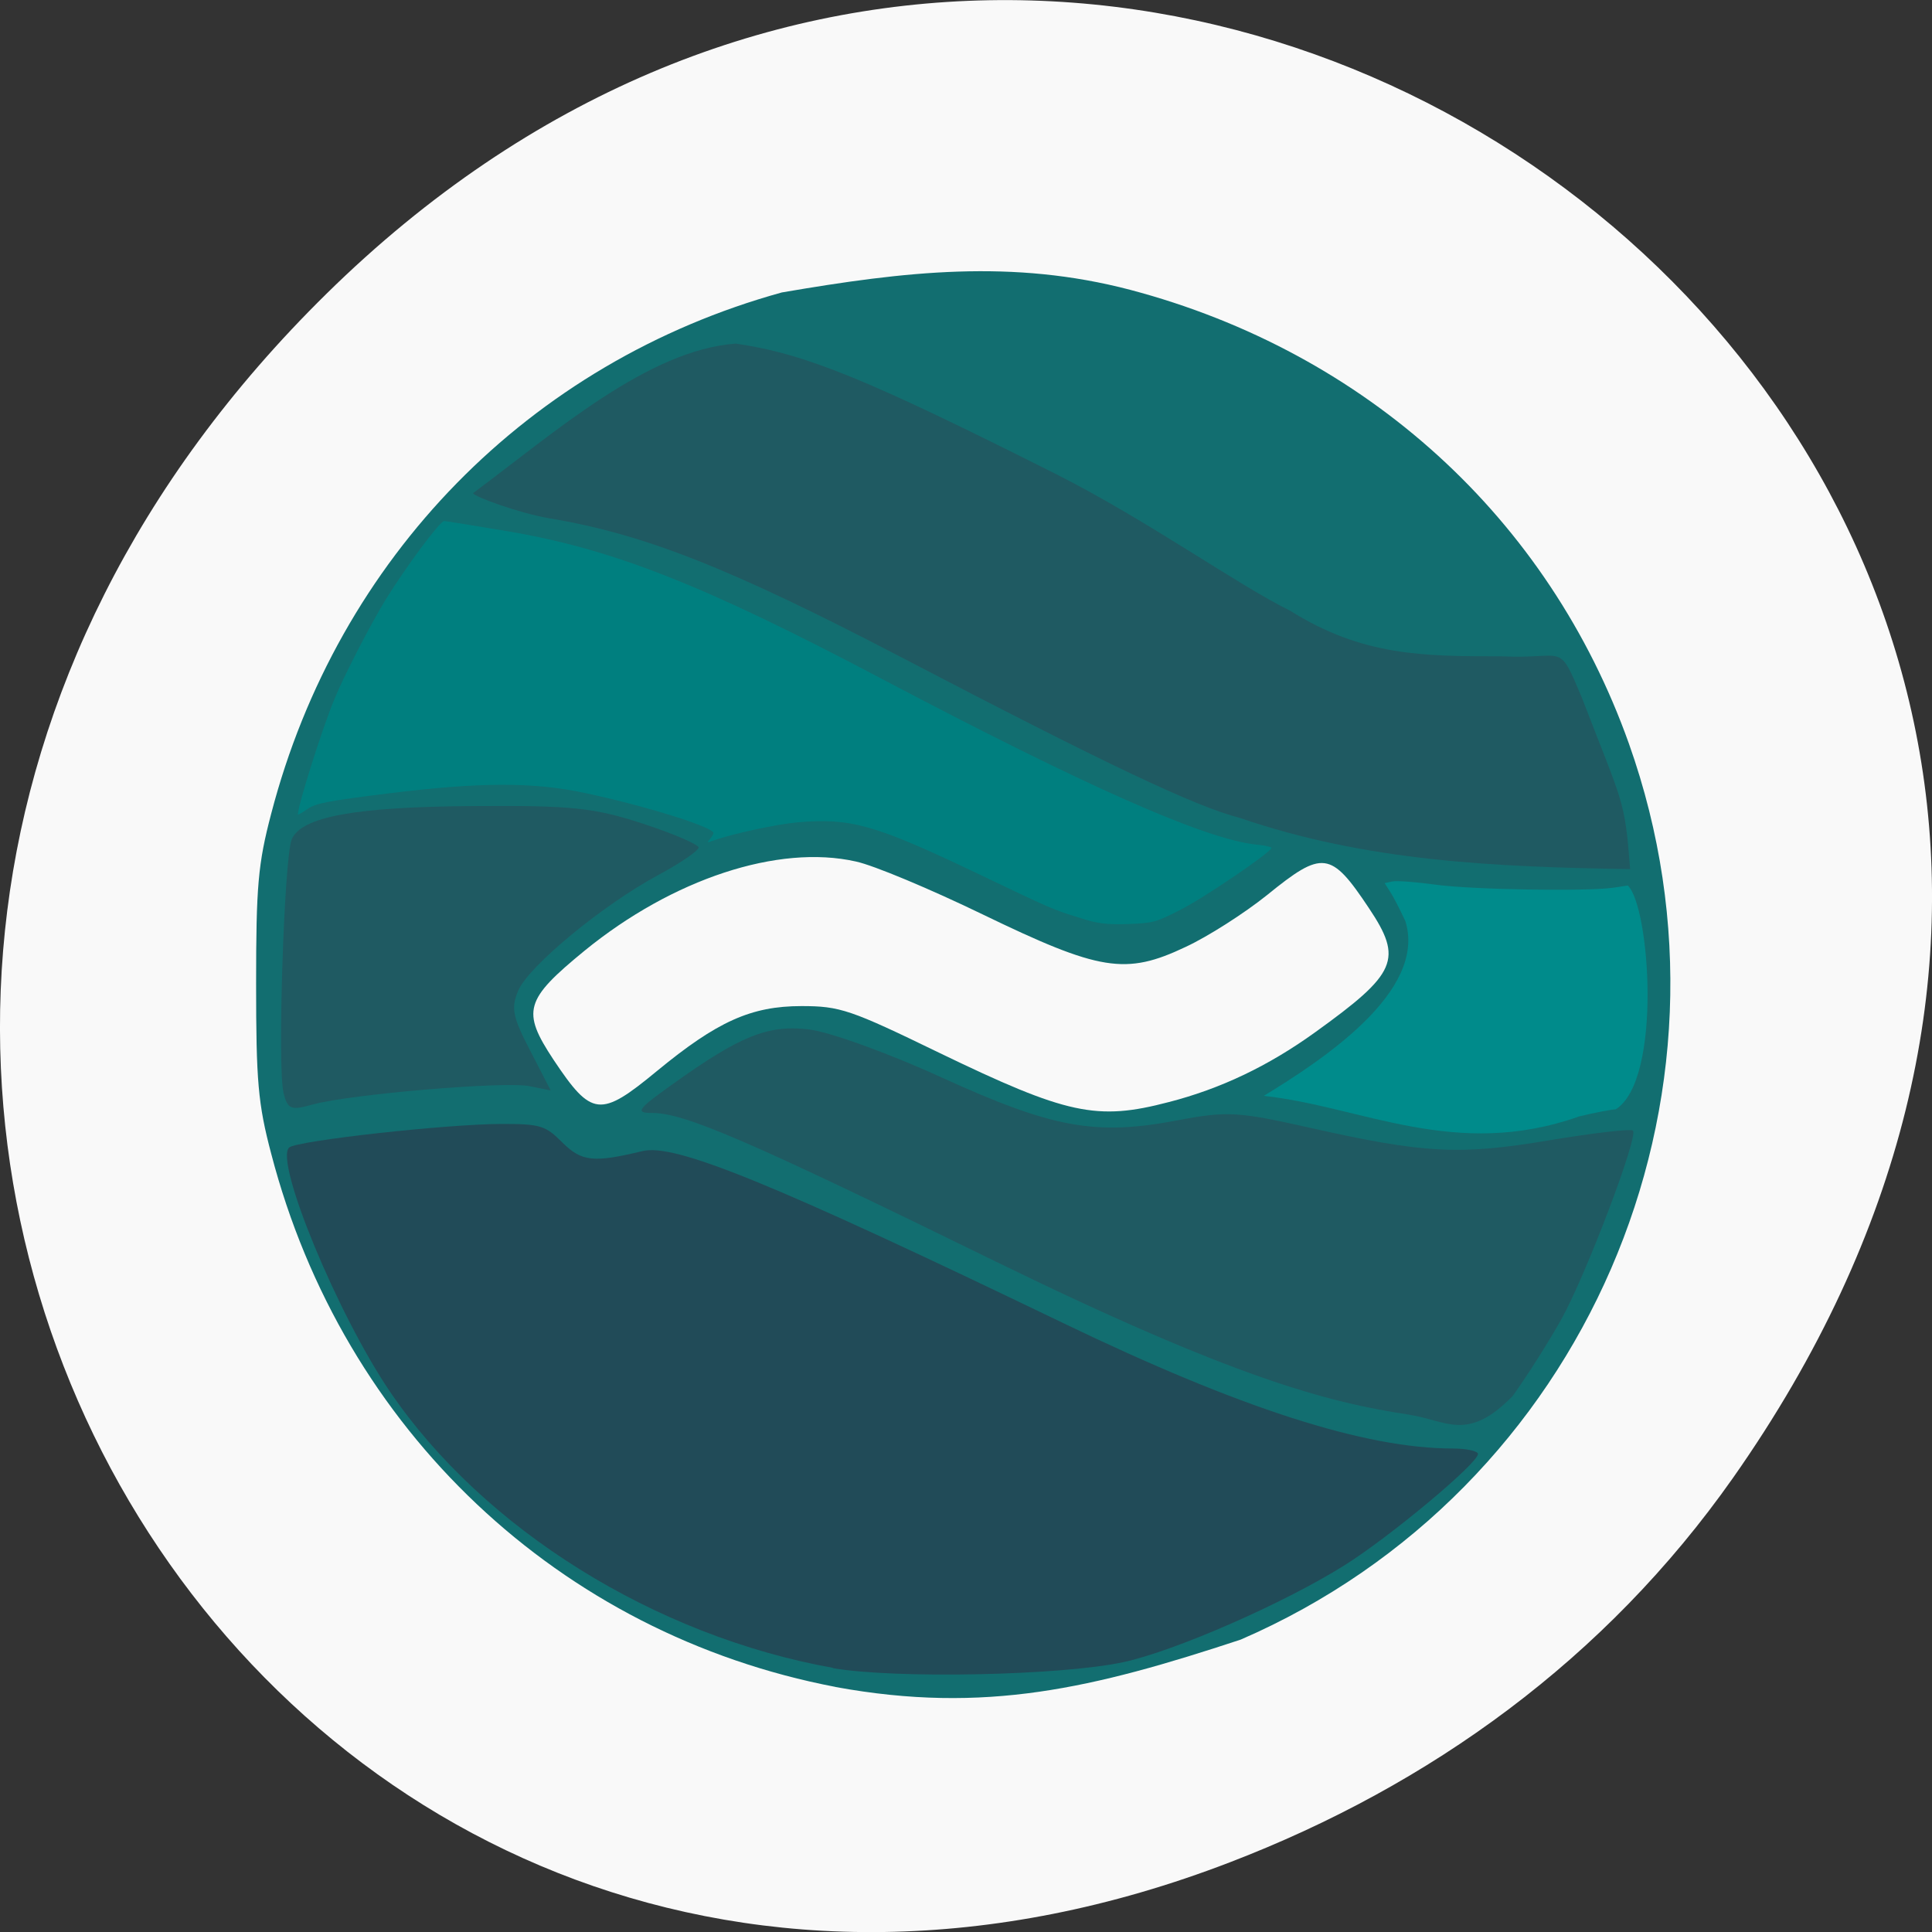 <svg xmlns="http://www.w3.org/2000/svg" viewBox="0 0 32 32"><rect x="0" y="0" width="32" height="32" fill="#333333" stroke="none"/><path d="m 28.703 24.48 c 11.508 -16.367 -9.742 -32.949 -23.297 -19.613 c -12.773 12.563 -0.934 32.09 14.961 25.98 c 3.316 -1.273 6.223 -3.363 8.336 -6.367" fill="#f9f9f9"/><path d="m 13.84 27.941 c -4.574 -0.875 -8.156 -4.254 -9.348 -8.832 c -0.219 -0.828 -0.25 -1.203 -0.25 -2.816 c 0 -1.613 0.031 -1.984 0.25 -2.816 c 1.105 -4.242 4.273 -7.477 8.457 -8.633 c 2.051 -0.352 3.82 -0.555 5.773 -0.043 c 3.91 1.035 6.93 3.785 8.258 7.516 c 2.086 5.871 -0.73 12.371 -6.43 14.84 c -2.438 0.805 -4.238 1.238 -6.711 0.785 m 5.52 -9.688 c 0.863 -0.223 1.648 -0.598 2.418 -1.152 c 1.363 -0.98 1.465 -1.211 0.895 -2.063 c -0.629 -0.945 -0.766 -0.961 -1.684 -0.215 c -0.375 0.301 -0.98 0.688 -1.348 0.859 c -0.996 0.473 -1.422 0.402 -3.367 -0.539 c -0.863 -0.418 -1.805 -0.813 -2.098 -0.875 c -1.285 -0.289 -3.035 0.289 -4.492 1.477 c -0.992 0.813 -1.047 1 -0.516 1.805 c 0.633 0.949 0.773 0.965 1.711 0.191 c 1 -0.824 1.563 -1.078 2.398 -1.078 c 0.637 0 0.809 0.059 2.273 0.77 c 2.125 1.027 2.617 1.133 3.809 0.82" fill="#126e70"/><path d="m 13.797 27.625 c -2.949 -0.527 -5.793 -2.301 -7.34 -4.578 c -0.867 -1.277 -1.914 -3.813 -1.668 -4.04 c 0.117 -0.113 2.625 -0.391 3.527 -0.391 c 0.637 0 0.719 0.027 1 0.309 c 0.32 0.316 0.516 0.336 1.324 0.141 c 0.535 -0.133 2.152 0.527 6.969 2.848 c 2.934 1.414 5 2.078 6.457 2.078 c 0.227 0 0.414 0.043 0.414 0.09 c 0 0.156 -1.473 1.383 -2.211 1.844 c -1 0.629 -2.813 1.422 -3.664 1.605 c -1.043 0.223 -3.789 0.277 -4.813 0.098" fill="#214b58"/><path d="m 17.883 15.203 c -0.469 -0.148 -0.434 -0.133 -1.742 -0.758 c -1.648 -0.785 -2.055 -0.902 -2.934 -0.824 c -0.352 0.031 -1.09 0.191 -1.414 0.309 c -0.078 0.031 -0.086 0.023 -0.035 -0.031 c 0.031 -0.035 0.059 -0.082 0.059 -0.102 c 0 -0.098 -1.141 -0.453 -2.117 -0.66 c -0.867 -0.188 -1.758 -0.184 -3.297 0.008 c -0.969 0.121 -1.176 0.16 -1.309 0.254 c -0.09 0.063 -0.16 0.102 -0.16 0.09 c 0 -0.148 0.402 -1.422 0.602 -1.902 c 0.16 -0.395 0.613 -1.266 0.852 -1.656 c 0.336 -0.543 0.898 -1.301 0.969 -1.301 c 0.031 0 0.5 0.078 1.043 0.168 c 1.758 0.297 3.262 0.891 6.219 2.453 c 3.355 1.77 5.336 2.648 6.187 2.738 c 0.141 0.012 0.254 0.039 0.254 0.055 c -0.004 0.07 -1.117 0.828 -1.512 1.027 c -0.402 0.207 -0.457 0.219 -0.867 0.234 c -0.352 0.012 -0.508 -0.008 -0.797 -0.102" fill="#007f7f"/><path d="m 20.934 18.15 c 0.965 -0.59 2.703 -1.727 2.344 -2.891 c -0.086 -0.188 -0.199 -0.406 -0.25 -0.484 l -0.094 -0.148 l 0.125 -0.027 c 0.074 -0.016 0.387 0.008 0.703 0.051 c 0.609 0.086 2.531 0.117 2.969 0.051 l 0.23 -0.035 c 0.367 0.344 0.574 3.219 -0.199 3.707 c -0.059 0 -0.332 0.051 -0.605 0.117 c -2.051 0.727 -3.602 -0.164 -5.223 -0.34" fill="#008b8b"/><g fill="#1f5a62"><path d="m 23.332 23.43 c -1.352 -0.203 -2.906 -0.613 -6.84 -2.535 c -4.125 -2.02 -5.156 -2.461 -5.691 -2.461 c -0.285 0 -0.246 -0.059 0.324 -0.465 c 1.133 -0.813 1.594 -1 2.277 -0.918 c 0.336 0.039 1.328 0.398 2.207 0.801 c 1.824 0.832 2.535 0.961 3.879 0.707 c 0.84 -0.16 1.012 -0.148 2.211 0.121 c 1.891 0.426 2.477 0.457 3.961 0.207 c 0.73 -0.121 1.355 -0.195 1.387 -0.16 c 0.094 0.094 -0.789 2.418 -1.191 3.133 c -0.199 0.355 -0.559 0.926 -0.801 1.262 c -0.754 0.773 -1.098 0.402 -1.723 0.309"/><path d="m 4.695 18.09 c -0.102 -0.422 0.012 -3.891 0.137 -4.188 c 0.16 -0.375 1.051 -0.539 3.02 -0.551 c 1.602 -0.012 1.988 0.027 2.789 0.289 c 0.512 0.168 0.93 0.348 0.93 0.398 c 0 0.051 -0.301 0.258 -0.672 0.457 c -0.918 0.496 -2.129 1.496 -2.313 1.906 c -0.125 0.293 -0.098 0.438 0.195 1 l 0.34 0.66 l -0.348 -0.07 c -0.402 -0.086 -2.973 0.133 -3.586 0.301 c -0.375 0.105 -0.422 0.086 -0.496 -0.207"/><path d="m 27 14.395 c -2.246 -0.035 -4.371 -0.129 -6.465 -0.848 c -0.734 -0.188 -2.203 -0.883 -5.613 -2.664 c -2.816 -1.469 -4.246 -2.035 -5.816 -2.297 c -0.512 -0.086 -1.27 -0.367 -1.27 -0.418 c 1.359 -1.012 2.898 -2.371 4.352 -2.477 c 1.164 0.172 2.164 0.582 5.316 2.168 c 1.52 0.77 2.973 1.816 3.867 2.258 c 1.199 0.75 2.195 0.754 3.508 0.754 c 1.063 0.051 0.922 -0.262 1.32 0.68 c 0.688 1.789 0.711 1.672 0.801 2.844"/></g></svg>